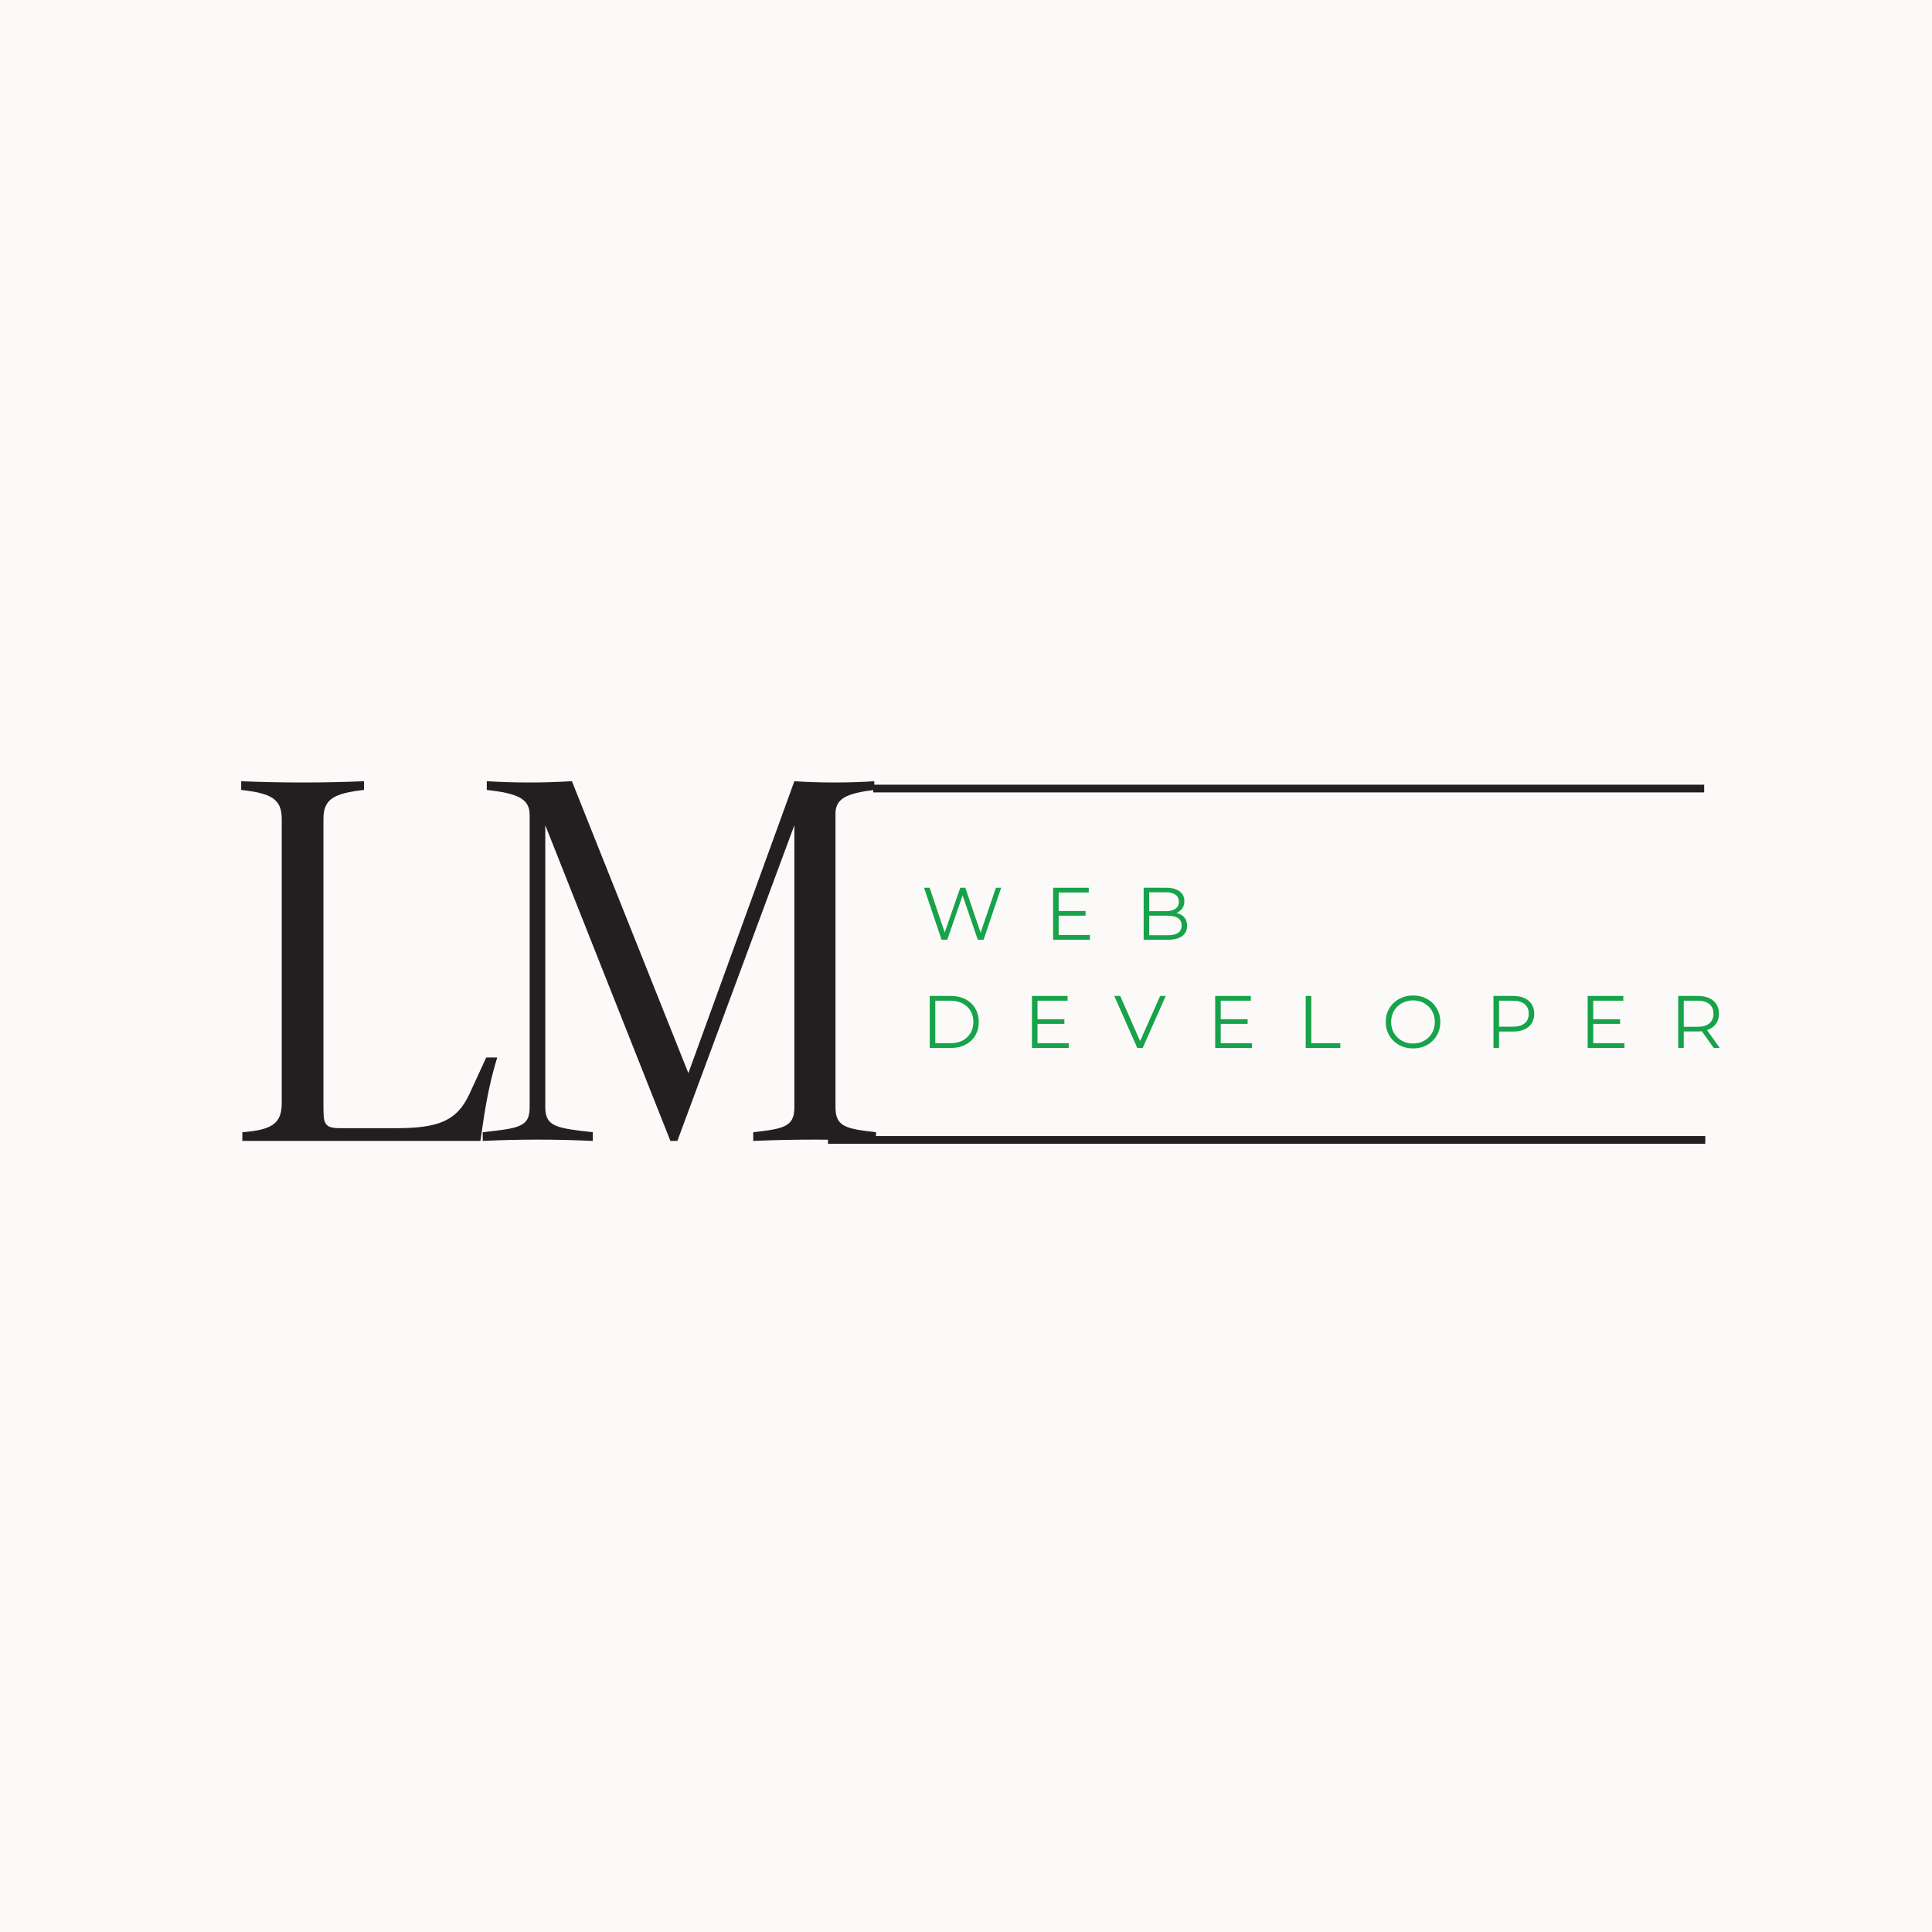 <svg xmlns="http://www.w3.org/2000/svg" xmlns:xlink="http://www.w3.org/1999/xlink" width="500" zoomAndPan="magnify" viewBox="0 0 375 375" height="500" preserveAspectRatio="xMidYMid meet" version="1.0"><defs><g/></defs><rect x="-37.5" width="450" fill="#ffffff" y="-37.5" height="450" fill-opacity="1"/><rect x="-37.5" width="450" fill="#ffffff" y="-37.5" height="450" fill-opacity="1"/><rect x="-37.5" width="450" fill="#fbfaf9" y="-37.5" height="450" fill-opacity="1"/><g fill="#231f20" fill-opacity="1"><g transform="translate(44.003, 221.453)"><g><path d="M 50.371 -16.191 L 47.109 -9.105 C 44.75 -4.047 41.375 -2.473 32.941 -2.473 L 21.926 -2.473 C 18.664 -2.473 18.777 -3.598 18.777 -7.531 L 18.777 -62.512 C 18.777 -66.449 20.914 -67.461 26.648 -68.133 L 26.648 -69.82 C 18.887 -69.484 10.57 -69.484 2.812 -69.82 L 2.812 -68.133 C 8.543 -67.461 10.68 -66.449 10.68 -62.512 L 10.68 -7.309 C 10.68 -3.371 8.77 -2.137 3.035 -1.688 L 3.035 0 L 49.246 0 C 50.031 -5.508 50.707 -10.344 52.508 -16.191 Z M 50.371 -16.191 "/></g></g></g><g fill="#231f20" fill-opacity="1"><g transform="translate(92.01, 221.453)"><g><path d="M 70.156 -6.52 L 70.156 -63.523 C 70.156 -66.449 72.293 -67.461 77.691 -68.133 L 77.691 -69.82 C 72.855 -69.484 67.121 -69.484 62.176 -69.82 L 41.602 -13.156 L 19 -69.82 C 13.156 -69.484 8.207 -69.484 2.473 -69.82 L 2.473 -68.133 C 8.207 -67.461 10.793 -66.559 10.793 -63.301 L 10.793 -6.52 C 10.793 -2.699 8.77 -2.473 1.688 -1.688 L 1.688 0 C 8.656 -0.336 15.852 -0.336 23.047 0 L 23.047 -1.688 C 16.191 -2.473 13.828 -2.699 13.828 -6.52 L 13.828 -61.277 L 38.113 0 L 39.465 0 L 62.176 -61.277 L 62.176 -6.52 C 62.176 -2.699 60.039 -2.359 54.191 -1.688 L 54.191 0 C 61.949 -0.336 70.383 -0.336 78.027 0 L 78.027 -1.688 C 72.293 -2.359 70.156 -2.699 70.156 -6.52 Z M 70.156 -6.52 "/></g></g></g><path stroke-linecap="butt" transform="matrix(0.749, 0, 0, 0.75, 169.497, 152.308)" fill="none" stroke-linejoin="miter" d="M -0.002 1.001 L 215.332 1.001 " stroke="#231f20" stroke-width="2" stroke-opacity="1" stroke-miterlimit="4"/><path stroke-linecap="butt" transform="matrix(0.75, 0, 0, 0.75, 160.716, 220.51)" fill="none" stroke-linejoin="miter" d="M -0.002 0.998 L 227.04 0.998 " stroke="#231f20" stroke-width="2" stroke-opacity="1" stroke-miterlimit="4"/><g fill="#16a34a" fill-opacity="1"><g transform="translate(178.821, 182.407)"><g><path d="M 15.5 -10.094 L 12.094 0 L 10.969 0 L 8.016 -8.609 L 5.047 0 L 3.938 0 L 0.531 -10.094 L 1.625 -10.094 L 4.547 -1.406 L 7.562 -10.094 L 8.547 -10.094 L 11.516 -1.375 L 14.484 -10.094 Z M 15.5 -10.094 "/></g></g></g><g fill="#16a34a" fill-opacity="1"><g transform="translate(202.766, 182.407)"><g><path d="M 8.781 -0.922 L 8.781 0 L 1.641 0 L 1.641 -10.094 L 8.562 -10.094 L 8.562 -9.172 L 2.719 -9.172 L 2.719 -5.578 L 7.938 -5.578 L 7.938 -4.672 L 2.719 -4.672 L 2.719 -0.922 Z M 8.781 -0.922 "/></g></g></g><g fill="#16a34a" fill-opacity="1"><g transform="translate(220.34, 182.407)"><g><path d="M 8 -5.203 C 8.664 -5.055 9.176 -4.77 9.531 -4.344 C 9.895 -3.914 10.078 -3.367 10.078 -2.703 C 10.078 -1.836 9.754 -1.172 9.109 -0.703 C 8.473 -0.234 7.531 0 6.281 0 L 1.641 0 L 1.641 -10.094 L 6 -10.094 C 7.125 -10.094 7.992 -9.863 8.609 -9.406 C 9.234 -8.957 9.547 -8.32 9.547 -7.5 C 9.547 -6.938 9.406 -6.461 9.125 -6.078 C 8.852 -5.691 8.477 -5.398 8 -5.203 Z M 2.719 -9.219 L 2.719 -5.547 L 5.922 -5.547 C 6.742 -5.547 7.375 -5.703 7.812 -6.016 C 8.258 -6.328 8.484 -6.785 8.484 -7.391 C 8.484 -7.984 8.258 -8.438 7.812 -8.75 C 7.375 -9.062 6.742 -9.219 5.922 -9.219 Z M 6.281 -0.875 C 7.176 -0.875 7.852 -1.023 8.312 -1.328 C 8.781 -1.641 9.016 -2.125 9.016 -2.781 C 9.016 -4.039 8.102 -4.672 6.281 -4.672 L 2.719 -4.672 L 2.719 -0.875 Z M 6.281 -0.875 "/></g></g></g><g fill="#16a34a" fill-opacity="1"><g transform="translate(178.821, 203.407)"><g><path d="M 1.641 -10.094 L 5.75 -10.094 C 6.82 -10.094 7.766 -9.879 8.578 -9.453 C 9.398 -9.023 10.035 -8.426 10.484 -7.656 C 10.93 -6.895 11.156 -6.023 11.156 -5.047 C 11.156 -4.066 10.93 -3.191 10.484 -2.422 C 10.035 -1.66 9.398 -1.066 8.578 -0.641 C 7.766 -0.211 6.82 0 5.75 0 L 1.641 0 Z M 5.703 -0.922 C 6.586 -0.922 7.359 -1.094 8.016 -1.438 C 8.68 -1.789 9.195 -2.281 9.562 -2.906 C 9.926 -3.531 10.109 -4.242 10.109 -5.047 C 10.109 -5.859 9.926 -6.57 9.562 -7.188 C 9.195 -7.812 8.68 -8.297 8.016 -8.641 C 7.359 -8.992 6.586 -9.172 5.703 -9.172 L 2.719 -9.172 L 2.719 -0.922 Z M 5.703 -0.922 "/></g></g></g><g fill="#16a34a" fill-opacity="1"><g transform="translate(198.658, 203.407)"><g><path d="M 8.781 -0.922 L 8.781 0 L 1.641 0 L 1.641 -10.094 L 8.562 -10.094 L 8.562 -9.172 L 2.719 -9.172 L 2.719 -5.578 L 7.938 -5.578 L 7.938 -4.672 L 2.719 -4.672 L 2.719 -0.922 Z M 8.781 -0.922 "/></g></g></g><g fill="#16a34a" fill-opacity="1"><g transform="translate(216.232, 203.407)"><g><path d="M 10.031 -10.094 L 5.562 0 L 4.516 0 L 0.047 -10.094 L 1.203 -10.094 L 5.062 -1.328 L 8.953 -10.094 Z M 10.031 -10.094 "/></g></g></g><g fill="#16a34a" fill-opacity="1"><g transform="translate(234.224, 203.407)"><g><path d="M 8.781 -0.922 L 8.781 0 L 1.641 0 L 1.641 -10.094 L 8.562 -10.094 L 8.562 -9.172 L 2.719 -9.172 L 2.719 -5.578 L 7.938 -5.578 L 7.938 -4.672 L 2.719 -4.672 L 2.719 -0.922 Z M 8.781 -0.922 "/></g></g></g><g fill="#16a34a" fill-opacity="1"><g transform="translate(251.798, 203.407)"><g><path d="M 1.641 -10.094 L 2.719 -10.094 L 2.719 -0.922 L 8.359 -0.922 L 8.359 0 L 1.641 0 Z M 1.641 -10.094 "/></g></g></g><g fill="#16a34a" fill-opacity="1"><g transform="translate(268.219, 203.407)"><g><path d="M 6.062 0.094 C 5.062 0.094 4.156 -0.129 3.344 -0.578 C 2.531 -1.023 1.895 -1.641 1.438 -2.422 C 0.977 -3.203 0.75 -4.078 0.75 -5.047 C 0.75 -6.016 0.977 -6.891 1.438 -7.672 C 1.895 -8.453 2.531 -9.066 3.344 -9.516 C 4.156 -9.961 5.062 -10.188 6.062 -10.188 C 7.062 -10.188 7.961 -9.961 8.766 -9.516 C 9.566 -9.078 10.195 -8.461 10.656 -7.672 C 11.113 -6.891 11.344 -6.016 11.344 -5.047 C 11.344 -4.078 11.113 -3.195 10.656 -2.406 C 10.195 -1.625 9.566 -1.008 8.766 -0.562 C 7.961 -0.125 7.062 0.094 6.062 0.094 Z M 6.062 -0.859 C 6.852 -0.859 7.57 -1.039 8.219 -1.406 C 8.863 -1.77 9.367 -2.27 9.734 -2.906 C 10.098 -3.539 10.281 -4.254 10.281 -5.047 C 10.281 -5.836 10.098 -6.551 9.734 -7.188 C 9.367 -7.82 8.863 -8.32 8.219 -8.688 C 7.57 -9.051 6.852 -9.234 6.062 -9.234 C 5.258 -9.234 4.531 -9.051 3.875 -8.688 C 3.227 -8.32 2.719 -7.82 2.344 -7.188 C 1.977 -6.551 1.797 -5.836 1.797 -5.047 C 1.797 -4.254 1.977 -3.539 2.344 -2.906 C 2.719 -2.27 3.227 -1.77 3.875 -1.406 C 4.531 -1.039 5.258 -0.859 6.062 -0.859 Z M 6.062 -0.859 "/></g></g></g><g fill="#16a34a" fill-opacity="1"><g transform="translate(288.243, 203.407)"><g><path d="M 5.422 -10.094 C 6.711 -10.094 7.723 -9.785 8.453 -9.172 C 9.18 -8.555 9.547 -7.711 9.547 -6.641 C 9.547 -5.555 9.18 -4.707 8.453 -4.094 C 7.723 -3.488 6.711 -3.188 5.422 -3.188 L 2.719 -3.188 L 2.719 0 L 1.641 0 L 1.641 -10.094 Z M 5.391 -4.125 C 6.391 -4.125 7.156 -4.344 7.688 -4.781 C 8.219 -5.219 8.484 -5.836 8.484 -6.641 C 8.484 -7.453 8.219 -8.078 7.688 -8.516 C 7.156 -8.953 6.391 -9.172 5.391 -9.172 L 2.719 -9.172 L 2.719 -4.125 Z M 5.391 -4.125 "/></g></g></g><g fill="#16a34a" fill-opacity="1"><g transform="translate(306.523, 203.407)"><g><path d="M 8.781 -0.922 L 8.781 0 L 1.641 0 L 1.641 -10.094 L 8.562 -10.094 L 8.562 -9.172 L 2.719 -9.172 L 2.719 -5.578 L 7.938 -5.578 L 7.938 -4.672 L 2.719 -4.672 L 2.719 -0.922 Z M 8.781 -0.922 "/></g></g></g><g fill="#16a34a" fill-opacity="1"><g transform="translate(324.097, 203.407)"><g><path d="M 8.531 0 L 6.234 -3.25 C 5.973 -3.219 5.703 -3.203 5.422 -3.203 L 2.719 -3.203 L 2.719 0 L 1.641 0 L 1.641 -10.094 L 5.422 -10.094 C 6.711 -10.094 7.723 -9.785 8.453 -9.172 C 9.18 -8.555 9.547 -7.711 9.547 -6.641 C 9.547 -5.848 9.344 -5.18 8.938 -4.641 C 8.539 -4.098 7.973 -3.707 7.234 -3.469 L 9.703 0 Z M 5.391 -4.109 C 6.391 -4.109 7.156 -4.328 7.688 -4.766 C 8.219 -5.211 8.484 -5.836 8.484 -6.641 C 8.484 -7.453 8.219 -8.078 7.688 -8.516 C 7.156 -8.953 6.391 -9.172 5.391 -9.172 L 2.719 -9.172 L 2.719 -4.109 Z M 5.391 -4.109 "/></g></g></g></svg>